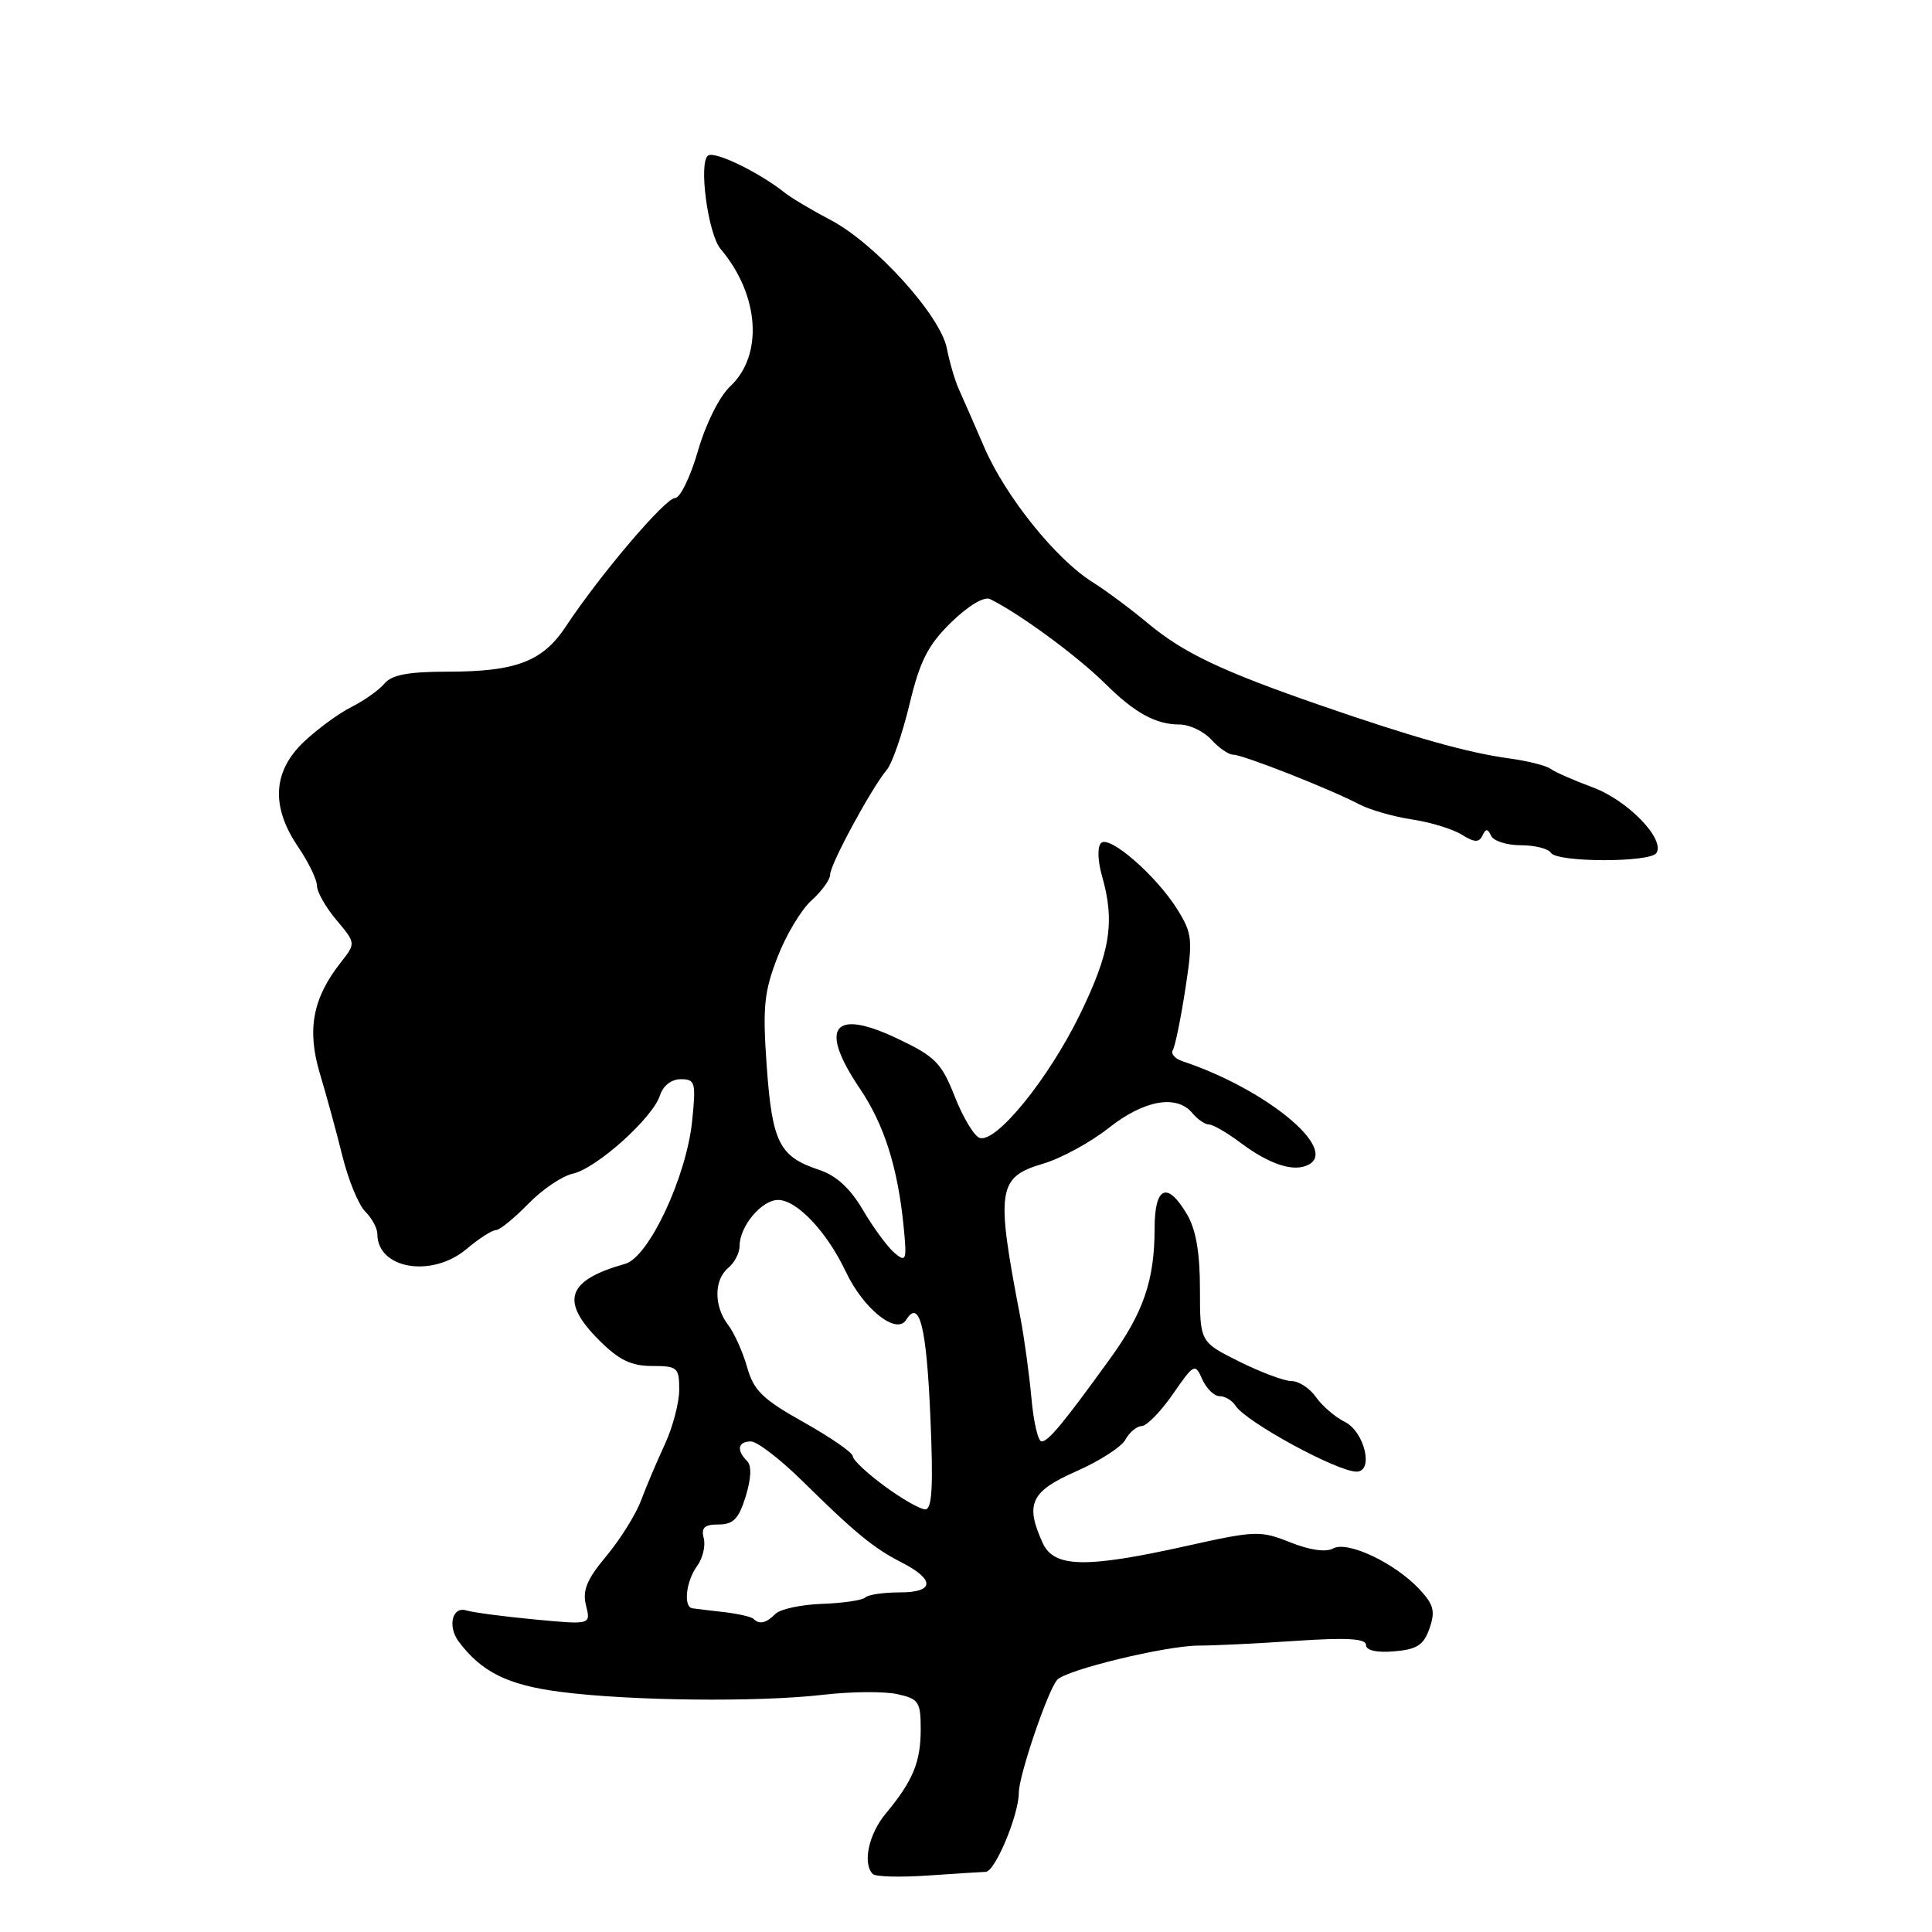<?xml version="1.0" encoding="UTF-8" standalone="no"?>
<!DOCTYPE svg PUBLIC "-//W3C//DTD SVG 1.1//EN" "http://www.w3.org/Graphics/SVG/1.1/DTD/svg11.dtd" >
<svg xmlns="http://www.w3.org/2000/svg" xmlns:xlink="http://www.w3.org/1999/xlink" version="1.1" viewBox="0 0 256 256">
 <g >
 <path fill="currentColor"
d=" M 130.61 248.03 C 131.86 248.00 135.00 240.48 135.00 237.53 C 135.00 235.27 138.87 223.89 140.09 222.58 C 141.33 221.24 154.51 218.06 158.82 218.05 C 160.84 218.05 166.66 217.77 171.75 217.42 C 178.46 216.97 181.00 217.12 181.00 217.96 C 181.00 218.69 182.39 219.01 184.73 218.81 C 187.77 218.56 188.64 217.99 189.42 215.76 C 190.21 213.49 189.98 212.61 188.05 210.55 C 184.78 207.07 178.53 204.13 176.64 205.18 C 175.70 205.71 173.54 205.40 170.97 204.37 C 167.02 202.79 166.35 202.81 157.16 204.86 C 143.85 207.82 139.66 207.73 138.16 204.45 C 135.80 199.27 136.58 197.61 142.60 194.96 C 145.68 193.61 148.62 191.71 149.13 190.75 C 149.65 189.79 150.62 188.98 151.29 188.96 C 151.95 188.94 153.81 187.04 155.41 184.73 C 158.22 180.67 158.35 180.61 159.31 182.77 C 159.86 184.00 160.89 185.00 161.60 185.00 C 162.32 185.00 163.26 185.56 163.70 186.25 C 165.08 188.41 177.18 195.00 179.75 195.00 C 182.07 195.00 180.81 189.70 178.18 188.40 C 176.90 187.76 175.19 186.29 174.37 185.12 C 173.56 183.96 172.10 183.00 171.14 183.00 C 170.18 183.00 167.05 181.83 164.20 180.41 C 159.00 177.82 159.00 177.82 159.00 170.81 C 159.00 165.99 158.47 162.90 157.28 160.90 C 154.67 156.48 153.00 157.19 152.99 162.75 C 152.99 169.63 151.52 173.92 147.07 180.06 C 140.88 188.62 138.91 191.00 138.01 191.00 C 137.55 191.00 136.95 188.41 136.67 185.25 C 136.38 182.09 135.72 177.25 135.19 174.50 C 131.93 157.60 132.18 155.98 138.23 154.19 C 140.60 153.49 144.51 151.36 146.91 149.46 C 151.60 145.75 155.92 144.99 158.00 147.50 C 158.68 148.32 159.67 149.00 160.19 149.00 C 160.71 149.00 162.57 150.07 164.32 151.38 C 168.28 154.35 171.51 155.38 173.46 154.29 C 177.29 152.14 167.61 144.25 156.69 140.62 C 155.69 140.29 155.11 139.63 155.40 139.15 C 155.70 138.68 156.44 135.08 157.05 131.14 C 158.07 124.52 158.00 123.73 156.04 120.56 C 153.26 116.07 147.00 110.60 145.89 111.71 C 145.40 112.20 145.45 114.08 146.01 116.03 C 147.77 122.16 147.13 126.16 143.07 134.47 C 138.91 142.98 132.00 151.49 129.81 150.78 C 129.09 150.55 127.61 148.09 126.52 145.32 C 124.74 140.80 123.93 139.99 118.79 137.56 C 110.33 133.57 108.47 136.15 113.96 144.28 C 117.16 149.03 118.95 154.67 119.73 162.46 C 120.18 167.01 120.08 167.31 118.55 166.04 C 117.64 165.28 115.76 162.74 114.38 160.39 C 112.68 157.48 110.82 155.77 108.56 155.02 C 103.27 153.27 102.33 151.42 101.60 141.36 C 101.04 133.50 101.23 131.46 103.01 126.86 C 104.14 123.91 106.18 120.51 107.54 119.30 C 108.89 118.09 110.00 116.55 110.00 115.88 C 110.00 114.53 115.51 104.36 117.51 102.00 C 118.21 101.17 119.56 97.28 120.51 93.34 C 121.90 87.55 122.95 85.48 126.04 82.46 C 128.30 80.26 130.40 79.00 131.18 79.38 C 135.07 81.28 142.77 86.94 146.47 90.61 C 150.34 94.45 153.15 96.00 156.28 96.00 C 157.61 96.00 159.50 96.90 160.50 98.00 C 161.50 99.10 162.80 100.00 163.40 100.00 C 164.67 99.99 176.25 104.55 180.09 106.57 C 181.52 107.31 184.67 108.22 187.09 108.58 C 189.52 108.94 192.48 109.85 193.68 110.59 C 195.36 111.64 195.98 111.67 196.43 110.72 C 196.87 109.77 197.13 109.77 197.58 110.75 C 197.90 111.44 199.68 112.00 201.52 112.00 C 203.37 112.00 205.16 112.45 205.50 113.00 C 206.30 114.29 218.69 114.31 219.49 113.02 C 220.64 111.16 215.67 106.04 211.07 104.34 C 208.56 103.41 206.03 102.30 205.45 101.87 C 204.87 101.44 202.40 100.82 199.95 100.49 C 194.46 99.74 187.36 97.74 175.00 93.47 C 161.83 88.91 156.82 86.52 152.09 82.58 C 149.85 80.71 146.56 78.26 144.76 77.13 C 139.90 74.09 133.22 65.76 130.41 59.25 C 129.05 56.09 127.52 52.60 127.02 51.50 C 126.53 50.40 125.82 47.99 125.46 46.15 C 124.60 41.78 115.95 32.24 110.04 29.14 C 107.54 27.83 104.83 26.21 104.00 25.55 C 100.70 22.90 94.79 20.01 93.84 20.60 C 92.53 21.41 93.80 31.01 95.49 33.00 C 100.63 39.07 101.18 47.08 96.74 51.21 C 95.33 52.53 93.52 56.15 92.48 59.75 C 91.49 63.19 90.12 66.00 89.43 66.00 C 88.15 66.00 79.46 76.22 75.00 82.98 C 71.92 87.65 68.40 89.00 59.30 89.00 C 54.12 89.00 51.90 89.42 50.95 90.57 C 50.23 91.43 48.26 92.83 46.57 93.68 C 44.88 94.53 42.04 96.61 40.25 98.31 C 36.14 102.21 35.88 106.89 39.50 112.21 C 40.88 114.24 42.00 116.56 42.00 117.37 C 42.00 118.18 43.16 120.23 44.58 121.91 C 47.16 124.98 47.16 124.98 45.14 127.55 C 41.42 132.28 40.65 136.44 42.39 142.27 C 43.26 145.15 44.60 150.07 45.38 153.22 C 46.16 156.36 47.51 159.66 48.40 160.54 C 49.28 161.42 50.00 162.75 50.00 163.50 C 50.00 168.15 57.22 169.37 61.82 165.50 C 63.45 164.12 65.20 163.00 65.70 163.00 C 66.20 163.00 68.11 161.45 69.96 159.55 C 71.80 157.65 74.47 155.83 75.90 155.52 C 79.05 154.82 86.51 148.12 87.45 145.14 C 87.86 143.86 88.97 143.00 90.21 143.00 C 92.12 143.00 92.24 143.42 91.71 148.56 C 90.94 155.98 85.97 166.58 82.85 167.46 C 75.09 169.65 74.17 172.37 79.40 177.60 C 82.01 180.21 83.64 181.00 86.40 181.00 C 89.77 181.00 90.00 181.20 90.00 184.14 C 90.00 185.87 89.14 189.13 88.09 191.39 C 87.04 193.65 85.62 197.01 84.93 198.85 C 84.24 200.69 82.17 204.00 80.34 206.19 C 77.75 209.29 77.15 210.75 77.65 212.73 C 78.29 215.29 78.29 215.29 70.89 214.59 C 66.83 214.21 62.71 213.67 61.75 213.38 C 59.92 212.84 59.29 215.50 60.77 217.50 C 63.77 221.53 67.26 223.27 74.18 224.17 C 83.42 225.38 100.48 225.57 109.14 224.56 C 112.79 224.14 117.17 224.10 118.89 224.48 C 121.74 225.10 122.00 225.50 122.00 229.15 C 122.00 233.49 120.96 235.99 117.35 240.33 C 115.10 243.03 114.27 246.94 115.65 248.32 C 116.01 248.68 119.27 248.77 122.90 248.52 C 126.53 248.27 130.00 248.05 130.61 248.03 Z  M 99.83 214.50 C 99.56 214.23 97.80 213.83 95.92 213.61 C 94.04 213.40 92.16 213.17 91.75 213.11 C 90.52 212.93 90.90 209.52 92.36 207.52 C 93.11 206.50 93.51 204.83 93.25 203.83 C 92.88 202.42 93.34 202.00 95.22 202.00 C 97.17 202.00 97.89 201.25 98.81 198.28 C 99.55 195.86 99.61 194.21 98.98 193.58 C 97.55 192.15 97.78 191.00 99.50 191.00 C 100.33 191.00 103.40 193.36 106.33 196.25 C 113.23 203.05 115.80 205.17 119.41 207.00 C 123.92 209.30 123.86 211.00 119.25 211.00 C 117.10 211.00 115.03 211.30 114.66 211.67 C 114.30 212.04 111.72 212.42 108.95 212.52 C 106.18 212.61 103.39 213.21 102.75 213.85 C 101.51 215.09 100.62 215.29 99.83 214.50 Z  M 117.20 196.91 C 114.89 195.22 113.00 193.44 113.00 192.96 C 113.00 192.49 110.08 190.47 106.52 188.47 C 101.07 185.42 99.87 184.26 99.00 181.17 C 98.43 179.15 97.30 176.63 96.48 175.56 C 94.58 173.07 94.59 169.59 96.50 168.00 C 97.33 167.32 98.00 166.01 98.00 165.10 C 98.00 162.49 100.92 159.00 103.10 159.00 C 105.59 159.00 109.57 163.22 112.06 168.48 C 114.39 173.43 118.79 176.95 120.07 174.89 C 121.83 172.04 122.77 175.78 123.28 187.75 C 123.68 196.95 123.51 200.00 122.60 200.00 C 121.94 200.00 119.51 198.61 117.20 196.91 Z "/>
</g>
</svg>